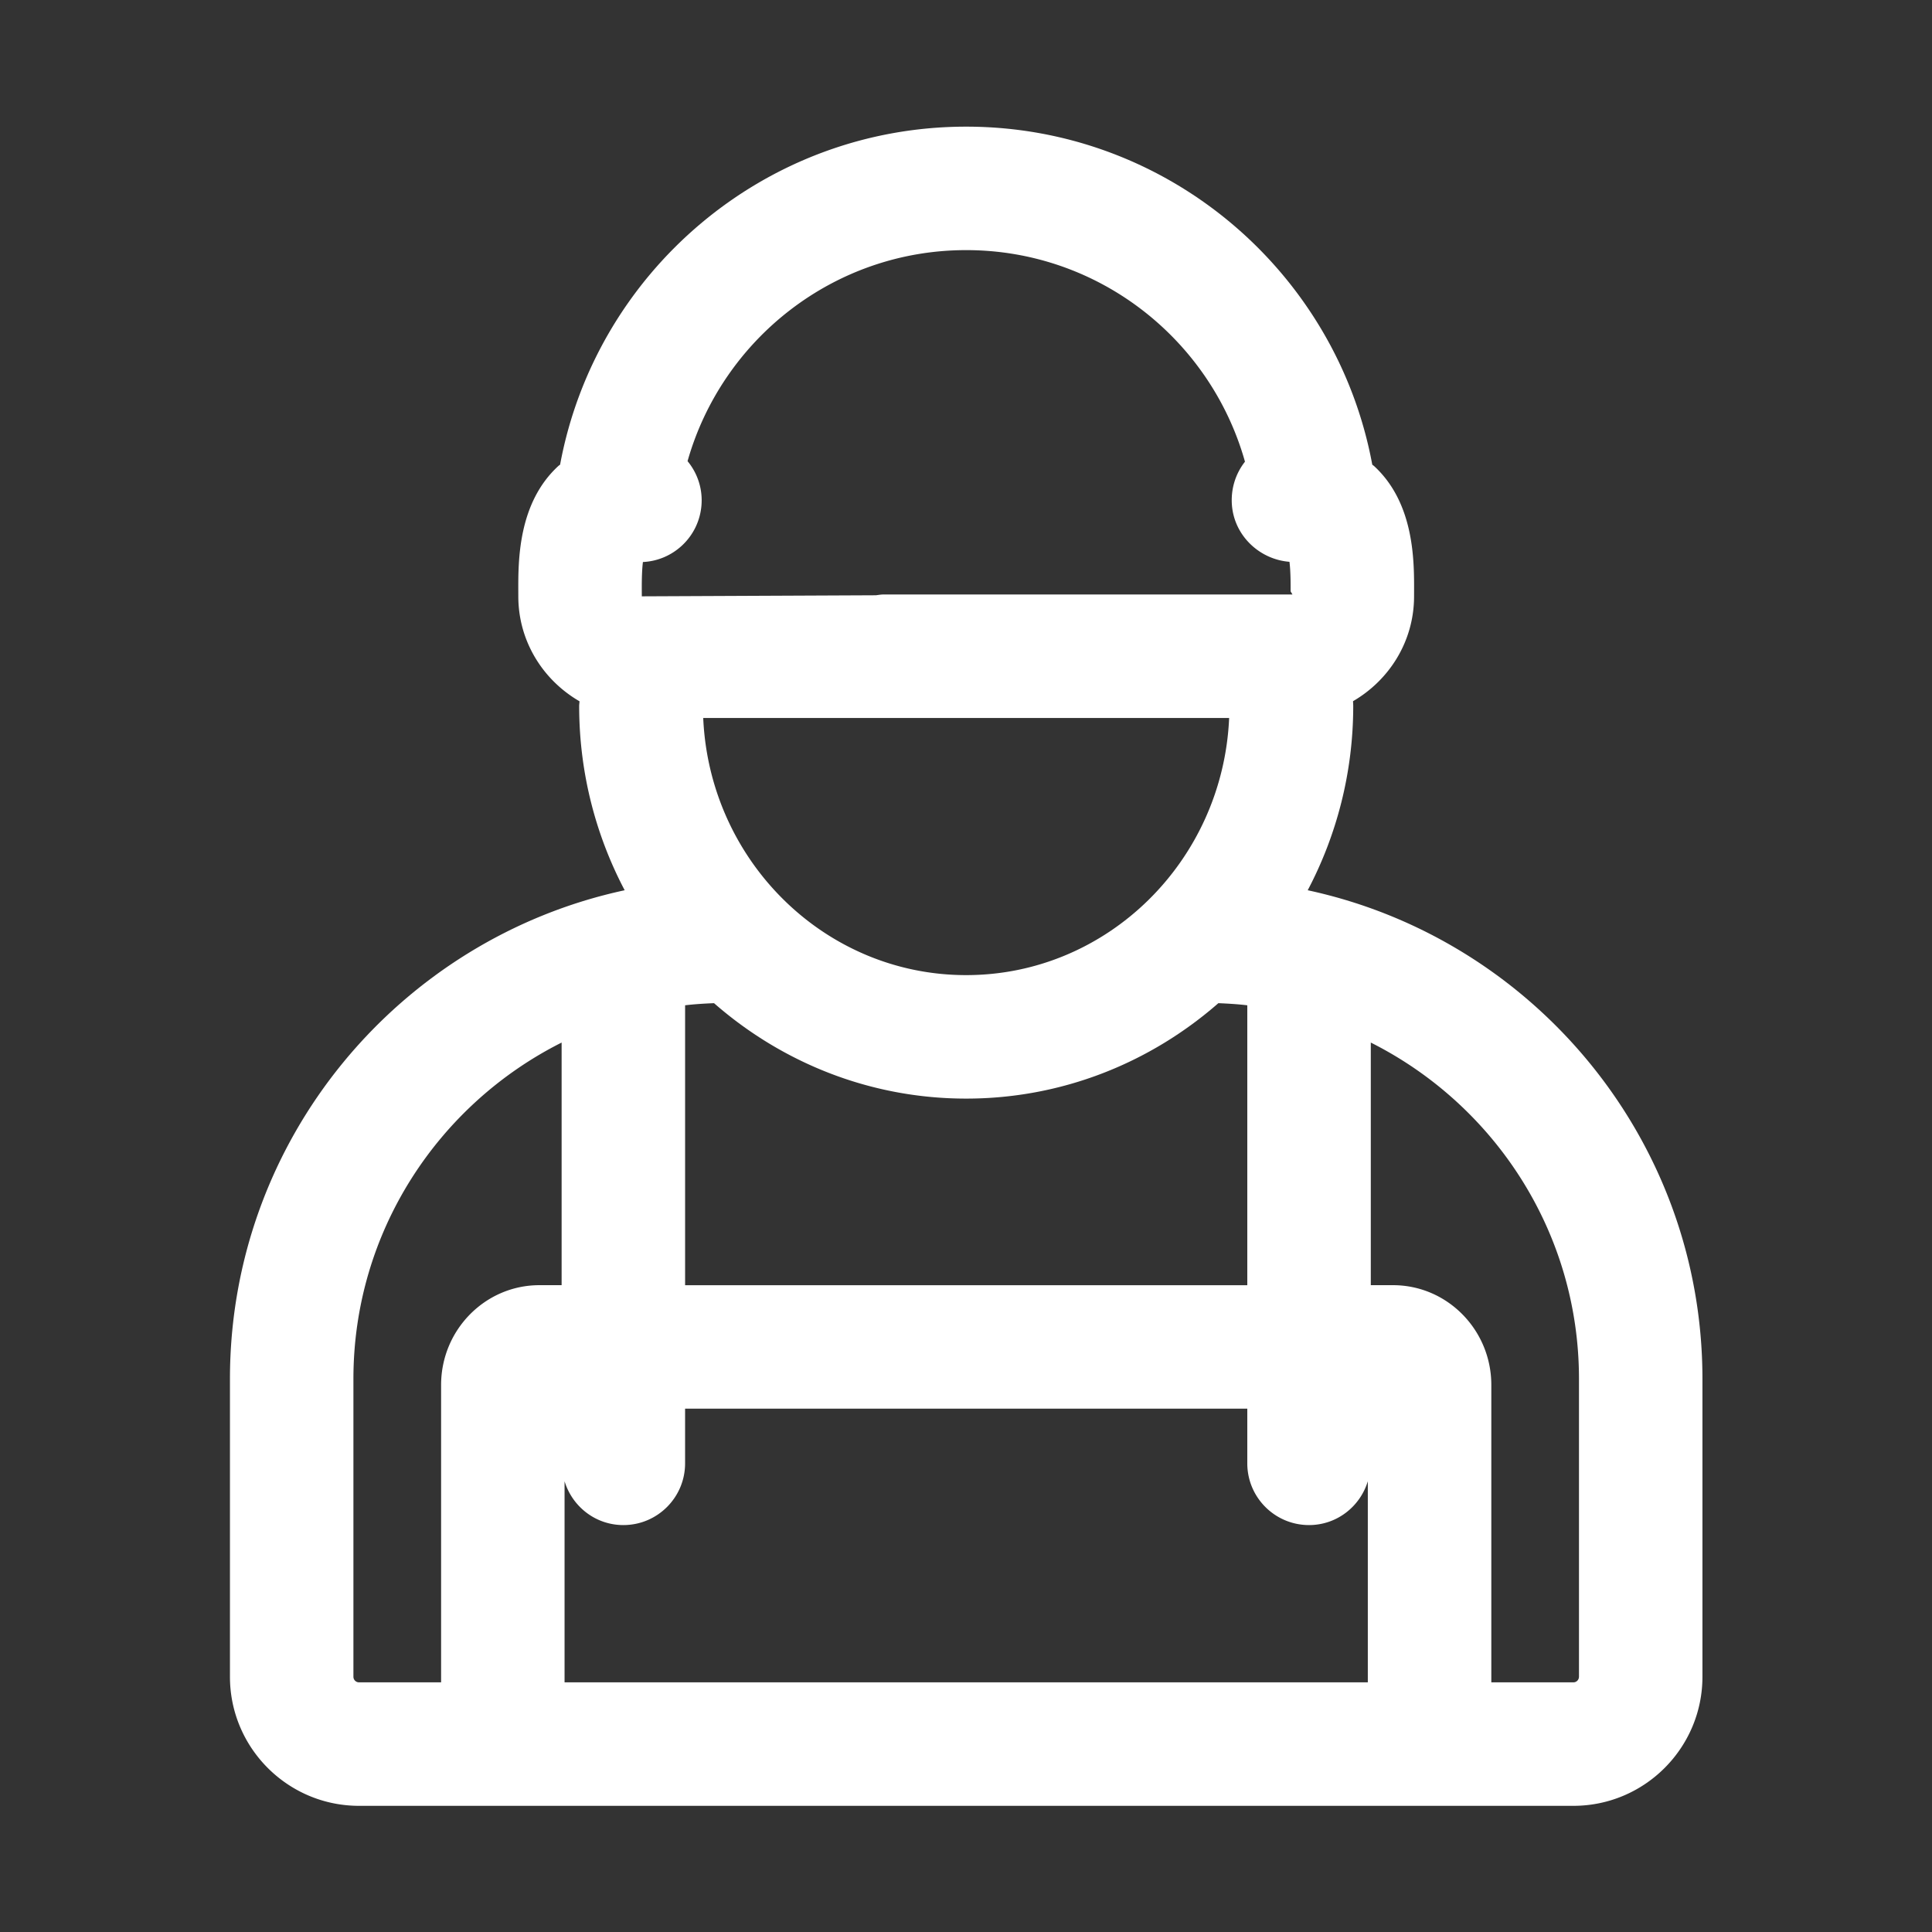 <?xml version="1.0" standalone="no"?><!DOCTYPE svg PUBLIC "-//W3C//DTD SVG 1.1//EN" "http://www.w3.org/Graphics/SVG/1.1/DTD/svg11.dtd"><svg t="1600670922946" class="icon" viewBox="0 0 1024 1024" version="1.1" xmlns="http://www.w3.org/2000/svg" p-id="4307" width="16" height="16" xmlns:xlink="http://www.w3.org/1999/xlink"><rect x="0" y="0" width="1024" height="1024" fill="#333333" stroke="none"/><defs><style type="text/css"></style></defs><path d="M693.12 471.85c15.35-29.16 24.12-62.4 24.12-97.7 0-0.84-0.09-1.67-0.1-2.51 19.23-11.17 32.34-31.76 32.34-55.57l0.01-2.36c0.06-16.43 0.2-47-21.21-66.7-0.27-0.24-0.67-0.49-0.95-0.73C708.5 144.5 619.25 67.13 512.1 67.13c-107.13 0-196.39 77.37-215.23 179.13-0.28 0.25-0.7 0.5-0.96 0.75-21.4 19.69-21.26 50.26-21.2 66.68l0.01 2.39c0 23.84 13.15 44.46 32.43 55.61-0.01 0.82-0.18 1.64-0.18 2.46 0 35.3 8.77 68.54 24.12 97.7-119.41 25.71-209.21 132-209.21 258.98v157.89c0 37.73 30.69 68.41 68.42 68.41h643.62c37.72 0 68.41-30.68 68.41-68.41V730.83c-0.01-126.98-89.81-233.27-209.21-258.98zM299.23 785.09c4.09 13.41 16.41 23.23 31.16 23.23 18.08 0 32.72-14.66 32.72-32.72v-28.97h297.98v28.97c0 18.07 14.65 32.72 32.72 32.72 14.75 0 27.07-9.82 31.16-23.23v106.59H299.23V785.09z m63.89-103.92V532.82c5.05-0.6 10.17-0.91 15.33-1.12 35.94 31.43 82.59 50.58 133.65 50.58s97.72-19.14 133.66-50.58c5.16 0.22 10.28 0.52 15.33 1.13v148.35H363.12z m105.27-300.63H651.47c-3.31 75.7-64.46 136.29-139.38 136.29s-136.06-60.58-139.37-136.29h95.67z m43.71-247.97c70.31 0 129.6 47.55 147.76 112.13-4.98 6.35-7.65 14.57-6.89 23.33 1.42 16.15 14.75 28.51 30.47 29.74 0.65 5.05 0.62 12.08 0.61 15.66l0.98 1.66H468.39c-1.42 0-2.76 0.24-4.13 0.42l-124.09 0.56-0.01-2.66c-0.01-3.56-0.04-10.5 0.6-15.53 16.1-0.75 29.56-13.32 31.01-29.83 0.78-8.89-2.09-17.25-7.35-23.63 18.25-64.44 77.47-111.85 147.68-111.85zM187.32 888.72V730.83c0-77.95 45.03-145.43 110.35-178.25v128.59h-11.8c-28.72 0-52.08 23.73-52.08 52.9v157.61H190.3c-1.65 0-2.98-1.32-2.98-2.96z m649.56 0a2.96 2.96 0 0 1-2.96 2.96h-43.49V734.07c0-29.17-23.36-52.9-52.08-52.9h-11.8V552.58c65.31 32.83 110.34 100.3 110.34 178.25v157.89z" fill="#ffffff" p-id="4308"></path></svg>